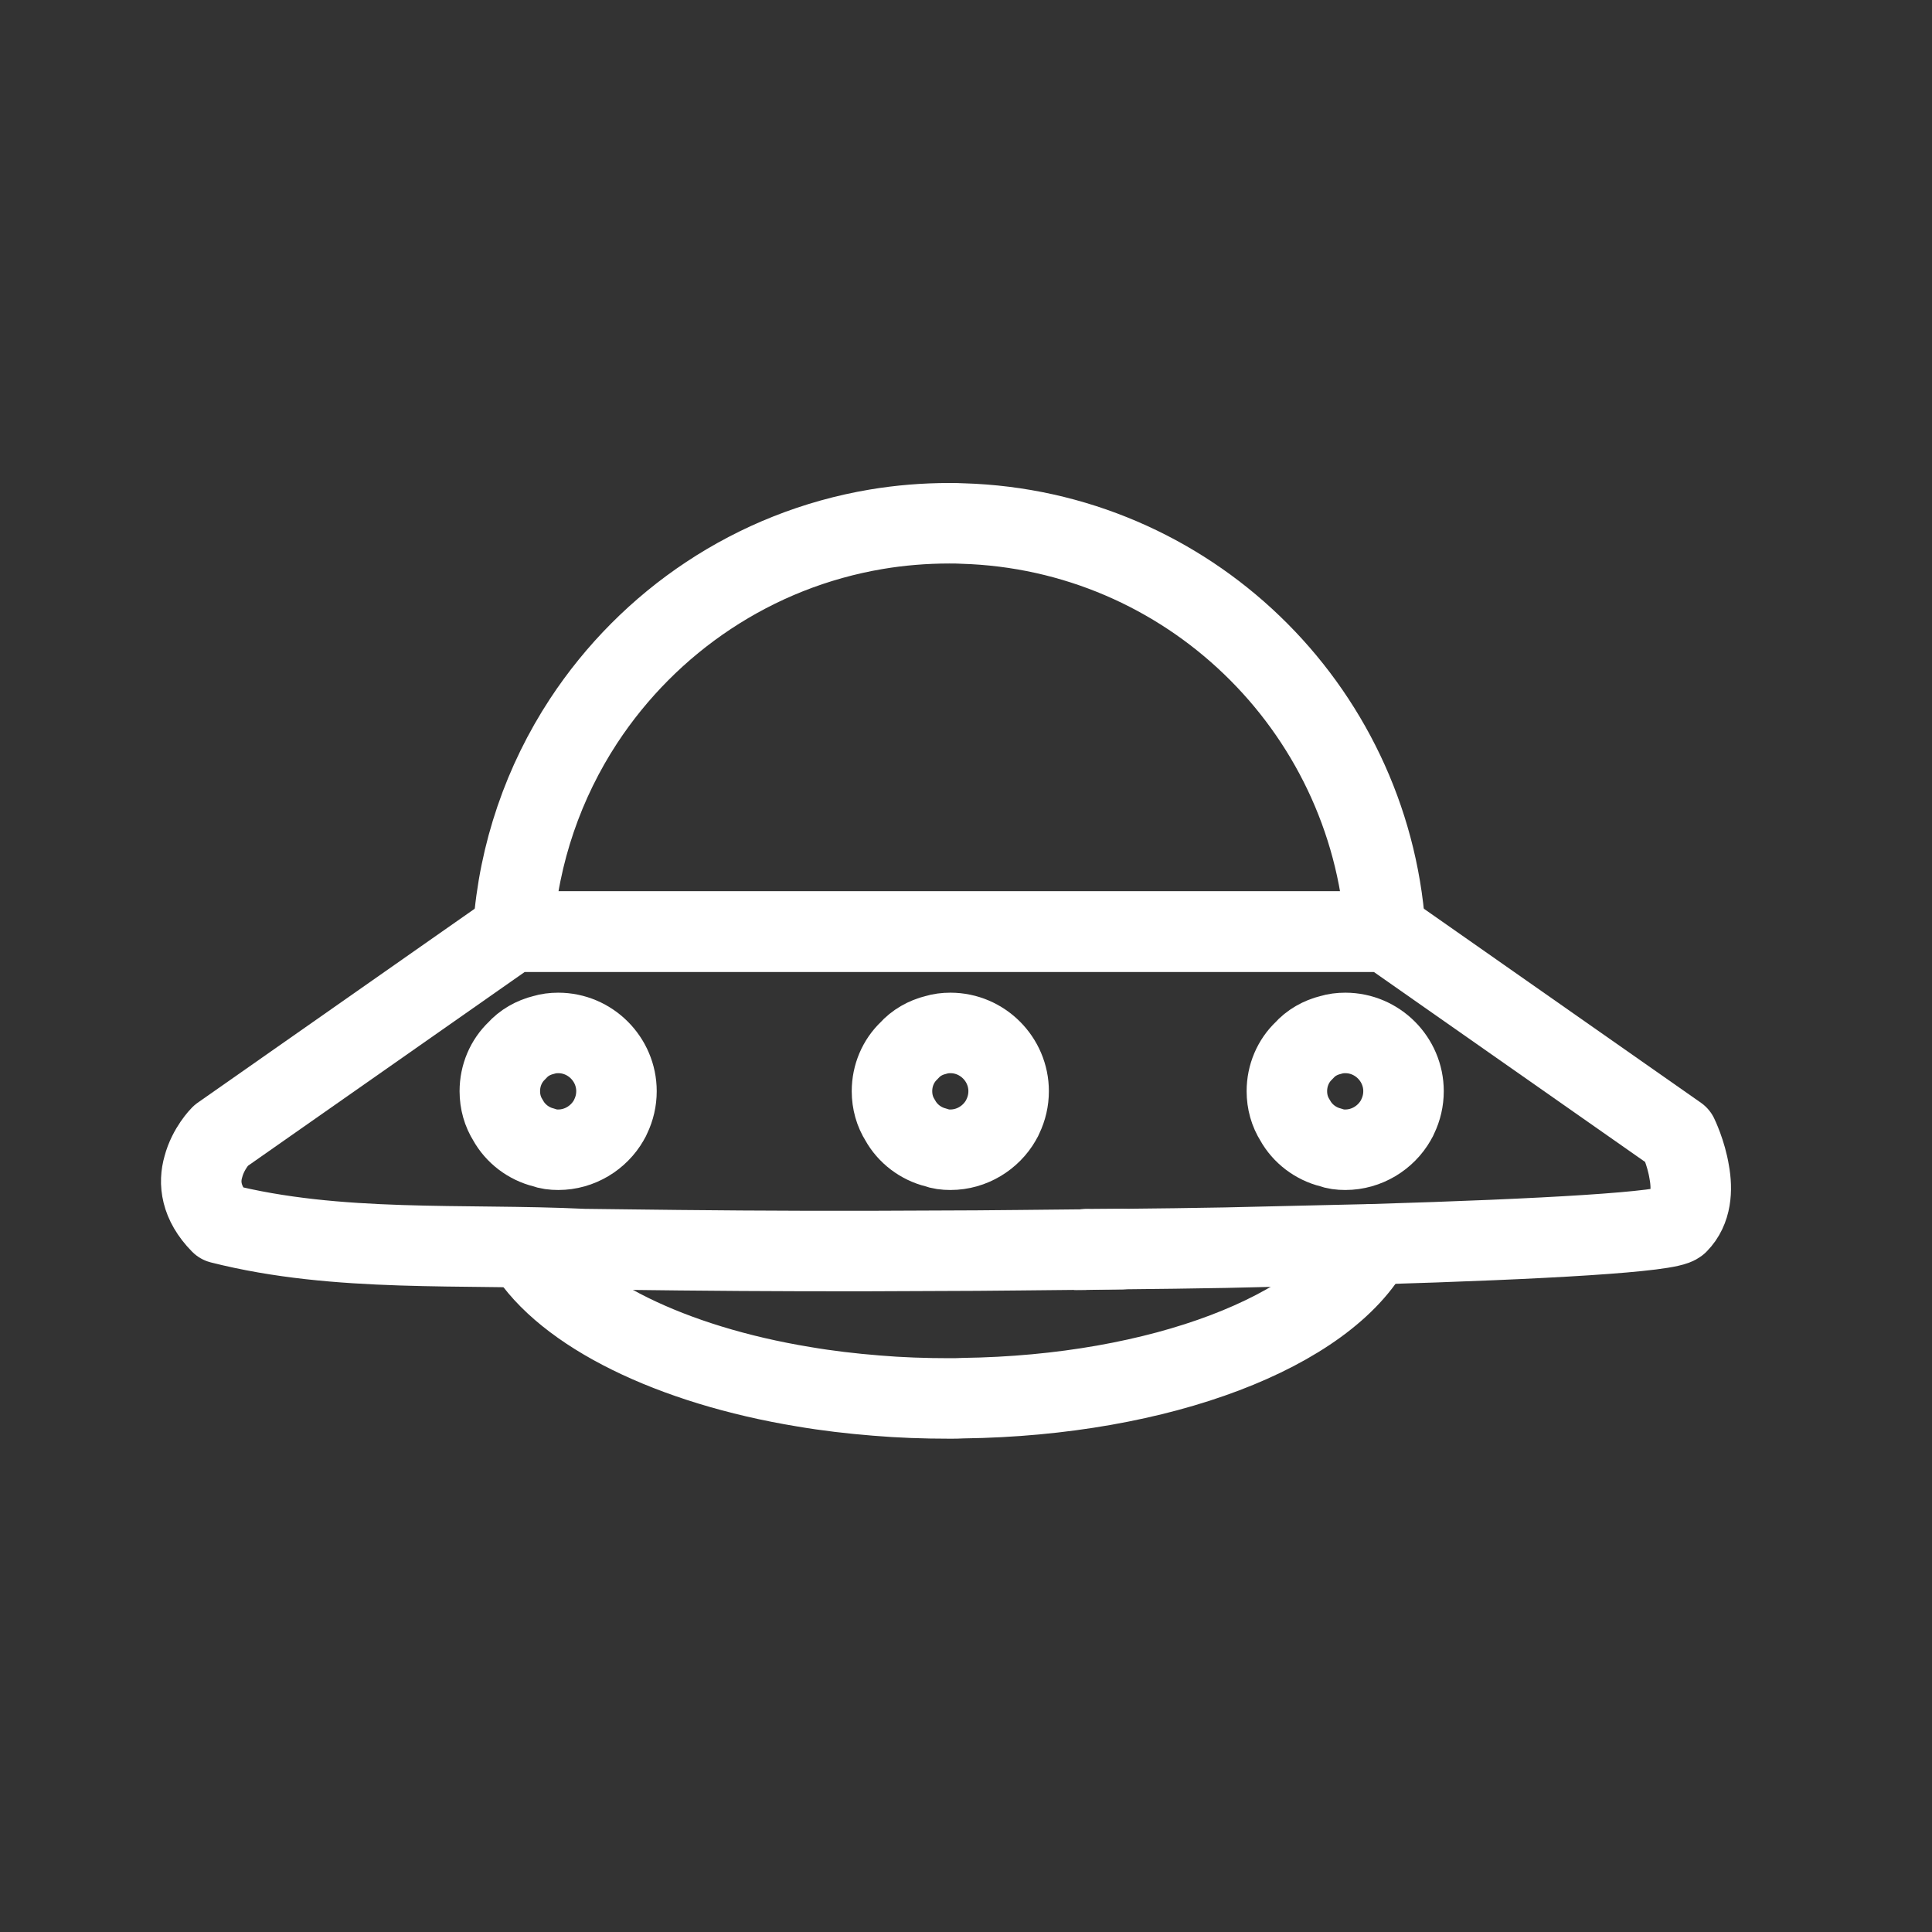 <?xml version="1.0" encoding="UTF-8"?><svg id="b" xmlns="http://www.w3.org/2000/svg" viewBox="0 0 48 48"><rect x="0" y="0" width="48" height="48" fill="#333333" stroke="none"/><defs><style>.k{stroke-width:2px;fill:none;stroke:#fff;stroke-linecap:round;stroke-linejoin:round;}</style></defs><path id="c" class="k" d="m34.87,27.111c0,.22-.05.433-.142.624-.014.035-.028.064-.05.099-.248.433-.723.731-1.254.731-.128,0-.248-.014-.361-.057-.376-.092-.702-.341-.886-.674-.135-.213-.205-.461-.205-.724,0-.39.156-.752.425-1.007.17-.192.404-.326.666-.39.113-.035.234-.05.361-.05.794,0,1.446.653,1.446,1.447"/><path id="d" class="k" d="m25.059,27.111c0,.22-.05.433-.142.624-.014.035-.028.064-.05.099-.248.433-.723.731-1.254.731-.128,0-.248-.014-.361-.057-.376-.092-.702-.341-.886-.674-.135-.213-.205-.461-.205-.724,0-.39.156-.752.425-1.007.17-.192.404-.326.666-.39.113-.035.234-.05.361-.05.794,0,1.446.653,1.446,1.447"/><path id="e" class="k" d="m15.316,27.111c0,.22-.05.433-.142.624-.014.035-.028.064-.05.099-.248.433-.723.731-1.254.731-.128,0-.248-.014-.361-.057-.376-.092-.702-.341-.886-.674-.135-.213-.205-.461-.205-.724,0-.39.156-.752.425-1.007.17-.192.404-.326.666-.39.113-.035.234-.05.361-.05.794,0,1.446.653,1.446,1.447"/><path id="f" class="k" d="m41.686,30.395c-.213.213-3.295.39-7.575.518-1.148.028-2.381.057-3.663.085-.836.014-1.701.028-2.579.035-.298,0-.588.007-.886.007-.085.007-.163.007-.248.007-.461.007-.921.007-1.389.014-.716.007-1.431.014-2.154.014-2.154.014-4.308.007-6.321-.014-.815-.007-1.609-.021-2.367-.028-3.002-.142-6.104.101-9.02-.638-.503-.511-.546-1.014-.432-1.405.12-.461.432-.773.432-.773l7.242-5.072h21.718l7.242,5.072s.205.419.283.908c.078.426.057.929-.283,1.27"/><path id="g" class="k" d="m34.111,30.913c-1.155,2.157-5.265,3.76-10.19,3.824-.106.007-.22.007-.333.007-.617,0-1.226-.021-1.814-.071-.624-.05-1.226-.121-1.807-.22-3.281-.539-5.924-1.834-6.895-3.409"/><path id="h" class="k" d="m26.983,31.041s0,.007-.007.007h-.241c.085,0,.163,0,.248-.007"/><path id="i" class="k" d="m27.869,31.034c-.298.007-.595.007-.893.014h-.241c.085,0,.163,0,.248-.007.298,0,.588-.007.886-.007"/><path id="j" class="k" d="m34.416,23.074v.071H12.754v-.064c.135-1.894.758-3.661,1.743-5.165,1.63-2.483,4.237-4.257,7.277-4.767.588-.099,1.198-.149,1.814-.149.106,0,.22,0,.326.007,5.577.163,10.098,4.54,10.501,10.067"/></svg>